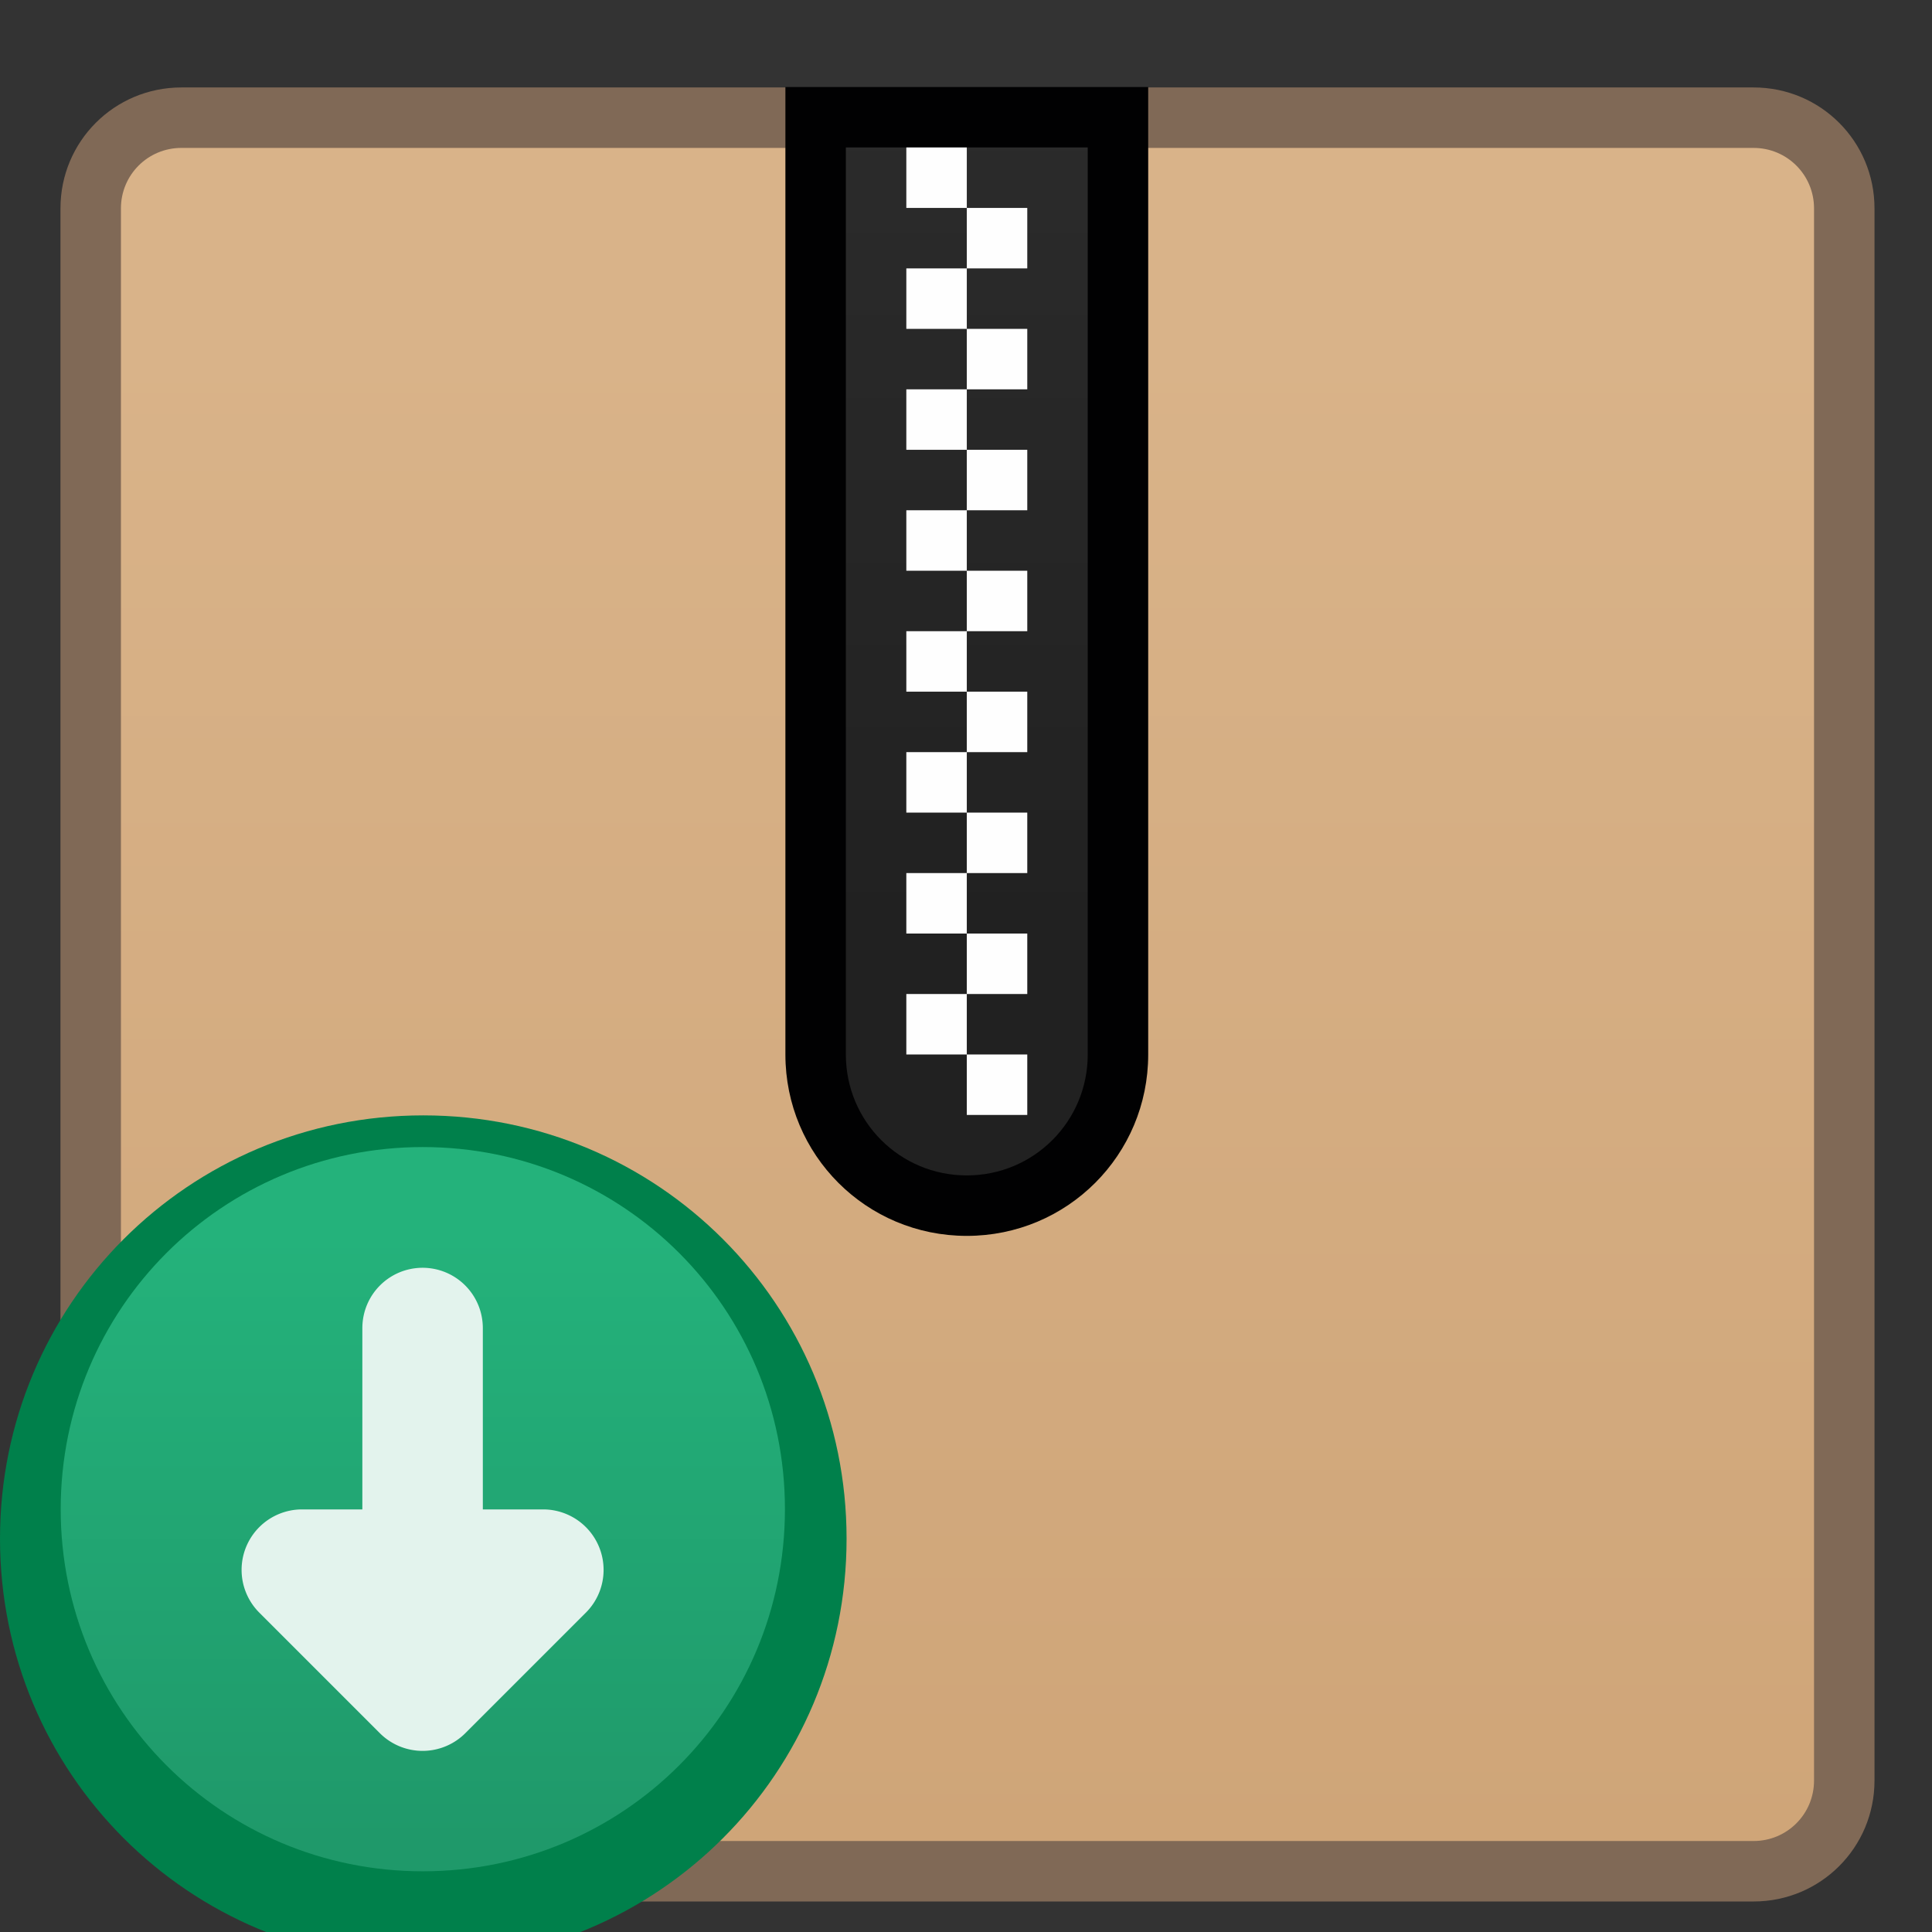<?xml version="1.0" encoding="UTF-8" standalone="no"?>
<!-- Created with Inkscape (http://www.inkscape.org/) -->

<svg
   xmlns:dc="http://purl.org/dc/elements/1.1/"
   xmlns:cc="http://creativecommons.org/ns#"
   xmlns:rdf="http://www.w3.org/1999/02/22-rdf-syntax-ns#"
   xmlns:svg="http://www.w3.org/2000/svg"
   xmlns="http://www.w3.org/2000/svg"
   xmlns:xlink="http://www.w3.org/1999/xlink"
   xmlns:sodipodi="http://sodipodi.sourceforge.net/DTD/sodipodi-0.dtd"
   xmlns:inkscape="http://www.inkscape.org/namespaces/inkscape"
   width="32"
   height="32"
   viewBox="0 0 8.467 8.467"
   version="1.1"
   id="svg8"
   inkscape:version="0.92.3 (2405546, 2018-03-11)"
   sodipodi:docname="update-none.svg">
  <rect x="0" y="0" width="8.467" height="8.467" fill="#333333" stroke="none"/>
  <defs
     id="defs2">
    <linearGradient
       inkscape:collect="always"
       xlink:href="#linearGradient4926"
       id="linearGradient1362"
       gradientUnits="userSpaceOnUse"
       gradientTransform="translate(-8,274.65)"
       x1="16"
       y1="18"
       x2="16"
       y2="3" />
    <linearGradient
       id="linearGradient4926"
       inkscape:collect="always">
      <stop
         id="stop4922"
         offset="0"
         style="stop-color:#212121;stop-opacity:1" />
      <stop
         id="stop4924"
         offset="1"
         style="stop-color:#2c2c2c;stop-opacity:1" />
    </linearGradient>
    <linearGradient
       gradientTransform="matrix(-0.265,0,0,0.265,12.435,213.22)"
       inkscape:collect="always"
       xlink:href="#linearGradient825"
       id="linearGradient2588"
       gradientUnits="userSpaceOnUse"
       x1="58"
       y1="312.65"
       x2="58"
       y2="302.65" />
    <linearGradient
       inkscape:collect="always"
       id="linearGradient825">
      <stop
         style="stop-color:#1f996a;stop-opacity:1"
         offset="0"
         id="stop821" />
      <stop
         style="stop-color:#24b27b;stop-opacity:1"
         offset="1"
         id="stop823" />
    </linearGradient>
    <linearGradient
       inkscape:collect="always"
       xlink:href="#linearGradient6408"
       id="linearGradient1360"
       gradientUnits="userSpaceOnUse"
       gradientTransform="matrix(-3.78,0,0,3.78,36.929,-796.584)"
       x1="8.448"
       y1="295.601"
       x2="8.448"
       y2="288.987" />
    <linearGradient
       inkscape:collect="always"
       id="linearGradient6408">
      <stop
         style="stop-color:#cfa578;stop-opacity:1"
         offset="0"
         id="stop6404" />
      <stop
         style="stop-color:#d9b389;stop-opacity:1"
         offset="1"
         id="stop6406" />
    </linearGradient>
  </defs>
  <sodipodi:namedview
     id="base"
     pagecolor="#ffffff"
     bordercolor="#666666"
     borderopacity="1.0"
     inkscape:pageopacity="0.0"
     inkscape:pageshadow="2"
     inkscape:zoom="11.2"
     inkscape:cx="-19.925698"
     inkscape:cy="13.283898"
     inkscape:document-units="px"
     inkscape:current-layer="layer1"
     showgrid="true"
     units="px"
     inkscape:showpageshadow="false"
     inkscape:snap-bbox="true"
     inkscape:bbox-paths="true"
     inkscape:bbox-nodes="true"
     inkscape:snap-bbox-edge-midpoints="true"
     inkscape:snap-bbox-midpoints="true"
     inkscape:object-paths="true"
     inkscape:snap-intersection-paths="true"
     inkscape:window-width="1874"
     inkscape:window-height="1141"
     inkscape:window-x="46"
     inkscape:window-y="30"
     inkscape:window-maximized="1">
    <inkscape:grid
       type="xygrid"
       id="grid815" />
  </sodipodi:namedview>
  <g
     inkscape:label="Capa 1"
     inkscape:groupmode="layer"
     id="layer1"
     transform="translate(0,-288.533)">
    <g
       id="g3657"
       transform="translate(4.763,0.529)">
      <g
         inkscape:label="Capa 1"
         id="layer1-9-0"
         transform="matrix(0.265,0,0,0.265,-4.763,213.22)">
        <g
           id="g1853-7"
           transform="translate(11,-8)">
          <path
             sodipodi:nodetypes="sssccssss"
             id="rect843-8"
             d="M 18,291.65 H -8 c -1.108,0 -2,0.892 -2,2 v 22 l 6,6 h 22 c 1.108,0 2,-0.892 2,-2 v -26 c 0,-1.108 -0.892,-2 -2,-2 z"
             style="opacity:1;fill:#806956;fill-opacity:1;stroke:none;stroke-width:2.393;stroke-linecap:round;stroke-linejoin:round;stroke-miterlimit:4;stroke-dasharray:none;stroke-opacity:1"
             inkscape:connector-curvature="0" />
          <path
             sodipodi:nodetypes="ssccccssccccccsss"
             inkscape:connector-curvature="0"
             id="rect843-3-6"
             d="m 18,292.65 c 0.554,0 1,0.446 1,1 v 8 1 8 3 6 c 0,0.554 -0.446,1 -1,1 H -4 l -5,-5 v -2 -3 -8 -1 -8 c 0,-0.554 0.446,-1 1,-1 z"
             style="opacity:1;fill:url(#linearGradient1360);fill-opacity:1;stroke:none;stroke-width:2.234;stroke-linecap:round;stroke-linejoin:round;stroke-miterlimit:4;stroke-dasharray:none;stroke-opacity:1" />
          <g
             transform="translate(-3,7)"
             id="g945-8">
            <g
               inkscape:transform-center-y="-6.1429902"
               inkscape:transform-center-x="16.970563"
               transform="translate(-6,8)"
               id="layer1-60-8"
               inkscape:label="Capa 1">
              <g
                 transform="matrix(0.6,0,0,0.6,9.4,122.46)"
                 id="g2289-4">
                <path
                   inkscape:connector-curvature="0"
                   style="opacity:1;fill:#00804b;fill-opacity:1;stroke:none;stroke-width:1.4;stroke-linecap:round;stroke-linejoin:round;stroke-miterlimit:4;stroke-dasharray:none;stroke-opacity:1"
                   d="m -7.333,285.316 c -6.463,0 -11.667,5.203 -11.667,11.667 0,6.463 5.203,11.667 11.667,11.667 6.463,0 11.667,-5.203 11.667,-11.667 0,-6.463 -5.203,-11.667 -11.667,-11.667 z"
                   id="rect5699-5-3" />
                <g
                   inkscape:label="Capa 1"
                   id="layer1-60-1-1"
                   transform="matrix(1.667,0,0,1.667,-15.667,-204.1)" />
              </g>
            </g>
          </g>
        </g>
      </g>
      <path
         inkscape:connector-curvature="0"
         id="path1031-4"
         d="m -2.91,293.031 c 0.879,0 1.587,0.708 1.587,1.587 0,0.879 -0.708,1.587 -1.587,1.587 -0.879,0 -1.587,-0.708 -1.587,-1.587 0,-0.879 0.708,-1.587 1.587,-1.587 z"
         style="color:#122036;fill:url(#linearGradient2588);fill-opacity:1;stroke:none;stroke-width:0.227" />
      <path
         id="path1019-9"
         d="m -2.91,293.56 c -0.147,0 -0.265,0.118 -0.265,0.265 v 0.794 h -0.265 a 0.265,0.265 0 0 0 -0.187,0.452 l 0.529,0.529 a 0.265,0.265 0 0 0 0.374,0 l 0.529,-0.529 a 0.265,0.265 0 0 0 -0.187,-0.452 h -0.265 v -0.794 c 0,-0.147 -0.118,-0.265 -0.265,-0.265 z"
         style="color:#122036;fill:#e3f3ed;fill-opacity:1;stroke:none;stroke-width:0.265"
         inkscape:connector-curvature="0" />
      <g
         id="g2377-2"
         transform="matrix(0.265,0,0,0.265,-2.646,214.543)">
        <path
           sodipodi:nodetypes="cccsssccccccc"
           inkscape:connector-curvature="0"
           style="fill:#010102;fill-opacity:1;stroke:none;stroke-width:1.002;stroke-linecap:round;stroke-linejoin:round;stroke-miterlimit:4;stroke-dasharray:none;stroke-opacity:1"
           d="m 5,278.65 v 5 1 l 3e-7,10 c 0,1.662 1.338,3 3,3 1.662,0 3,-1.338 3,-3 v -10 -1 -5 h -1 -2 -2 z"
           id="rect4856-3-0" />
        <path
           style="fill:url(#linearGradient1362);fill-opacity:1;stroke:none;stroke-width:1.002;stroke-linecap:round;stroke-linejoin:round;stroke-miterlimit:4;stroke-dasharray:none;stroke-opacity:1"
           d="m 6,279.65 v 3 l 3e-7,12 c 0,1.108 0.892,2 2,2 1.108,0 2,-0.892 2,-2 V 282.65 279.65 H 8 Z"
           id="rect4917-6-6"
           inkscape:connector-curvature="0"
           sodipodi:nodetypes="ccssscccc" />
        <path
           inkscape:connector-curvature="0"
           id="path1122-8"
           d="m 8,279.65 h -1 v 1 h 1 z"
           style="fill:#fefefe;fill-opacity:1;stroke:none;stroke-width:1.002;stroke-linecap:round;stroke-linejoin:round;stroke-miterlimit:4;stroke-dasharray:none;stroke-opacity:1" />
        <path
           inkscape:connector-curvature="0"
           id="path1120-9"
           d="m 8,280.65 v 1 h 1 v -1 z"
           style="fill:#fefefe;fill-opacity:1;stroke:none;stroke-width:1.002;stroke-linecap:round;stroke-linejoin:round;stroke-miterlimit:4;stroke-dasharray:none;stroke-opacity:1" />
        <path
           inkscape:connector-curvature="0"
           id="path1118-2"
           d="m 8,281.65 h -1 v 1 h 1 z"
           style="fill:#fefefe;fill-opacity:1;stroke:none;stroke-width:1.002;stroke-linecap:round;stroke-linejoin:round;stroke-miterlimit:4;stroke-dasharray:none;stroke-opacity:1" />
        <path
           inkscape:connector-curvature="0"
           id="path1116-6"
           d="m 8,282.65 v 1 h 1 v -1 z"
           style="fill:#fefefe;fill-opacity:1;stroke:none;stroke-width:1.002;stroke-linecap:round;stroke-linejoin:round;stroke-miterlimit:4;stroke-dasharray:none;stroke-opacity:1" />
        <path
           inkscape:connector-curvature="0"
           id="path1114-6"
           d="m 8,283.65 h -1 v 1 h 1 z"
           style="fill:#fefefe;fill-opacity:1;stroke:none;stroke-width:1.002;stroke-linecap:round;stroke-linejoin:round;stroke-miterlimit:4;stroke-dasharray:none;stroke-opacity:1" />
        <path
           inkscape:connector-curvature="0"
           id="path1112-4"
           d="m 8,284.65 v 1 h 1 v -1 z"
           style="fill:#fefefe;fill-opacity:1;stroke:none;stroke-width:1.002;stroke-linecap:round;stroke-linejoin:round;stroke-miterlimit:4;stroke-dasharray:none;stroke-opacity:1" />
        <path
           inkscape:connector-curvature="0"
           id="path1110-9"
           d="m 8,285.65 h -1 v 1 h 1 z"
           style="fill:#fefefe;fill-opacity:1;stroke:none;stroke-width:1.002;stroke-linecap:round;stroke-linejoin:round;stroke-miterlimit:4;stroke-dasharray:none;stroke-opacity:1" />
        <path
           inkscape:connector-curvature="0"
           id="path1108-5"
           d="m 8,286.65 v 1 h 1 v -1 z"
           style="fill:#fefefe;fill-opacity:1;stroke:none;stroke-width:1.002;stroke-linecap:round;stroke-linejoin:round;stroke-miterlimit:4;stroke-dasharray:none;stroke-opacity:1" />
        <path
           inkscape:connector-curvature="0"
           id="path1106-0"
           d="m 8,287.65 h -1 v 1 h 1 z"
           style="fill:#fefefe;fill-opacity:1;stroke:none;stroke-width:1.002;stroke-linecap:round;stroke-linejoin:round;stroke-miterlimit:4;stroke-dasharray:none;stroke-opacity:1" />
        <path
           inkscape:connector-curvature="0"
           id="path1104-4"
           d="m 8,288.65 v 1 h 1 v -1 z"
           style="fill:#fefefe;fill-opacity:1;stroke:none;stroke-width:1.002;stroke-linecap:round;stroke-linejoin:round;stroke-miterlimit:4;stroke-dasharray:none;stroke-opacity:1" />
        <path
           inkscape:connector-curvature="0"
           id="path1102-8"
           d="m 8,289.65 h -1 v 1 h 1 z"
           style="fill:#fefefe;fill-opacity:1;stroke:none;stroke-width:1.002;stroke-linecap:round;stroke-linejoin:round;stroke-miterlimit:4;stroke-dasharray:none;stroke-opacity:1" />
        <path
           inkscape:connector-curvature="0"
           id="path1100-7"
           d="m 8,290.65 v 1 h 1 v -1 z"
           style="fill:#fefefe;fill-opacity:1;stroke:none;stroke-width:1.002;stroke-linecap:round;stroke-linejoin:round;stroke-miterlimit:4;stroke-dasharray:none;stroke-opacity:1" />
        <path
           inkscape:connector-curvature="0"
           id="path1098-1"
           d="m 8,291.65 h -1 v 1 h 1 z"
           style="fill:#fefefe;fill-opacity:1;stroke:none;stroke-width:1.002;stroke-linecap:round;stroke-linejoin:round;stroke-miterlimit:4;stroke-dasharray:none;stroke-opacity:1" />
        <path
           inkscape:connector-curvature="0"
           id="path1096-7"
           d="m 8,292.65 v 1 h 1 v -1 z"
           style="fill:#fefefe;fill-opacity:1;stroke:none;stroke-width:1.002;stroke-linecap:round;stroke-linejoin:round;stroke-miterlimit:4;stroke-dasharray:none;stroke-opacity:1" />
        <path
           inkscape:connector-curvature="0"
           id="path1094-2"
           d="m 8,293.65 h -1 v 1 h 1 z"
           style="fill:#fefefe;fill-opacity:1;stroke:none;stroke-width:1.002;stroke-linecap:round;stroke-linejoin:round;stroke-miterlimit:4;stroke-dasharray:none;stroke-opacity:1" />
        <path
           inkscape:connector-curvature="0"
           id="path904-7"
           d="m 8,294.65 v 1 h 1 v -1 z"
           style="fill:#fefefe;fill-opacity:1;stroke:none;stroke-width:1.002;stroke-linecap:round;stroke-linejoin:round;stroke-miterlimit:4;stroke-dasharray:none;stroke-opacity:1" />
      </g>
    </g>
  </g>
</svg>
